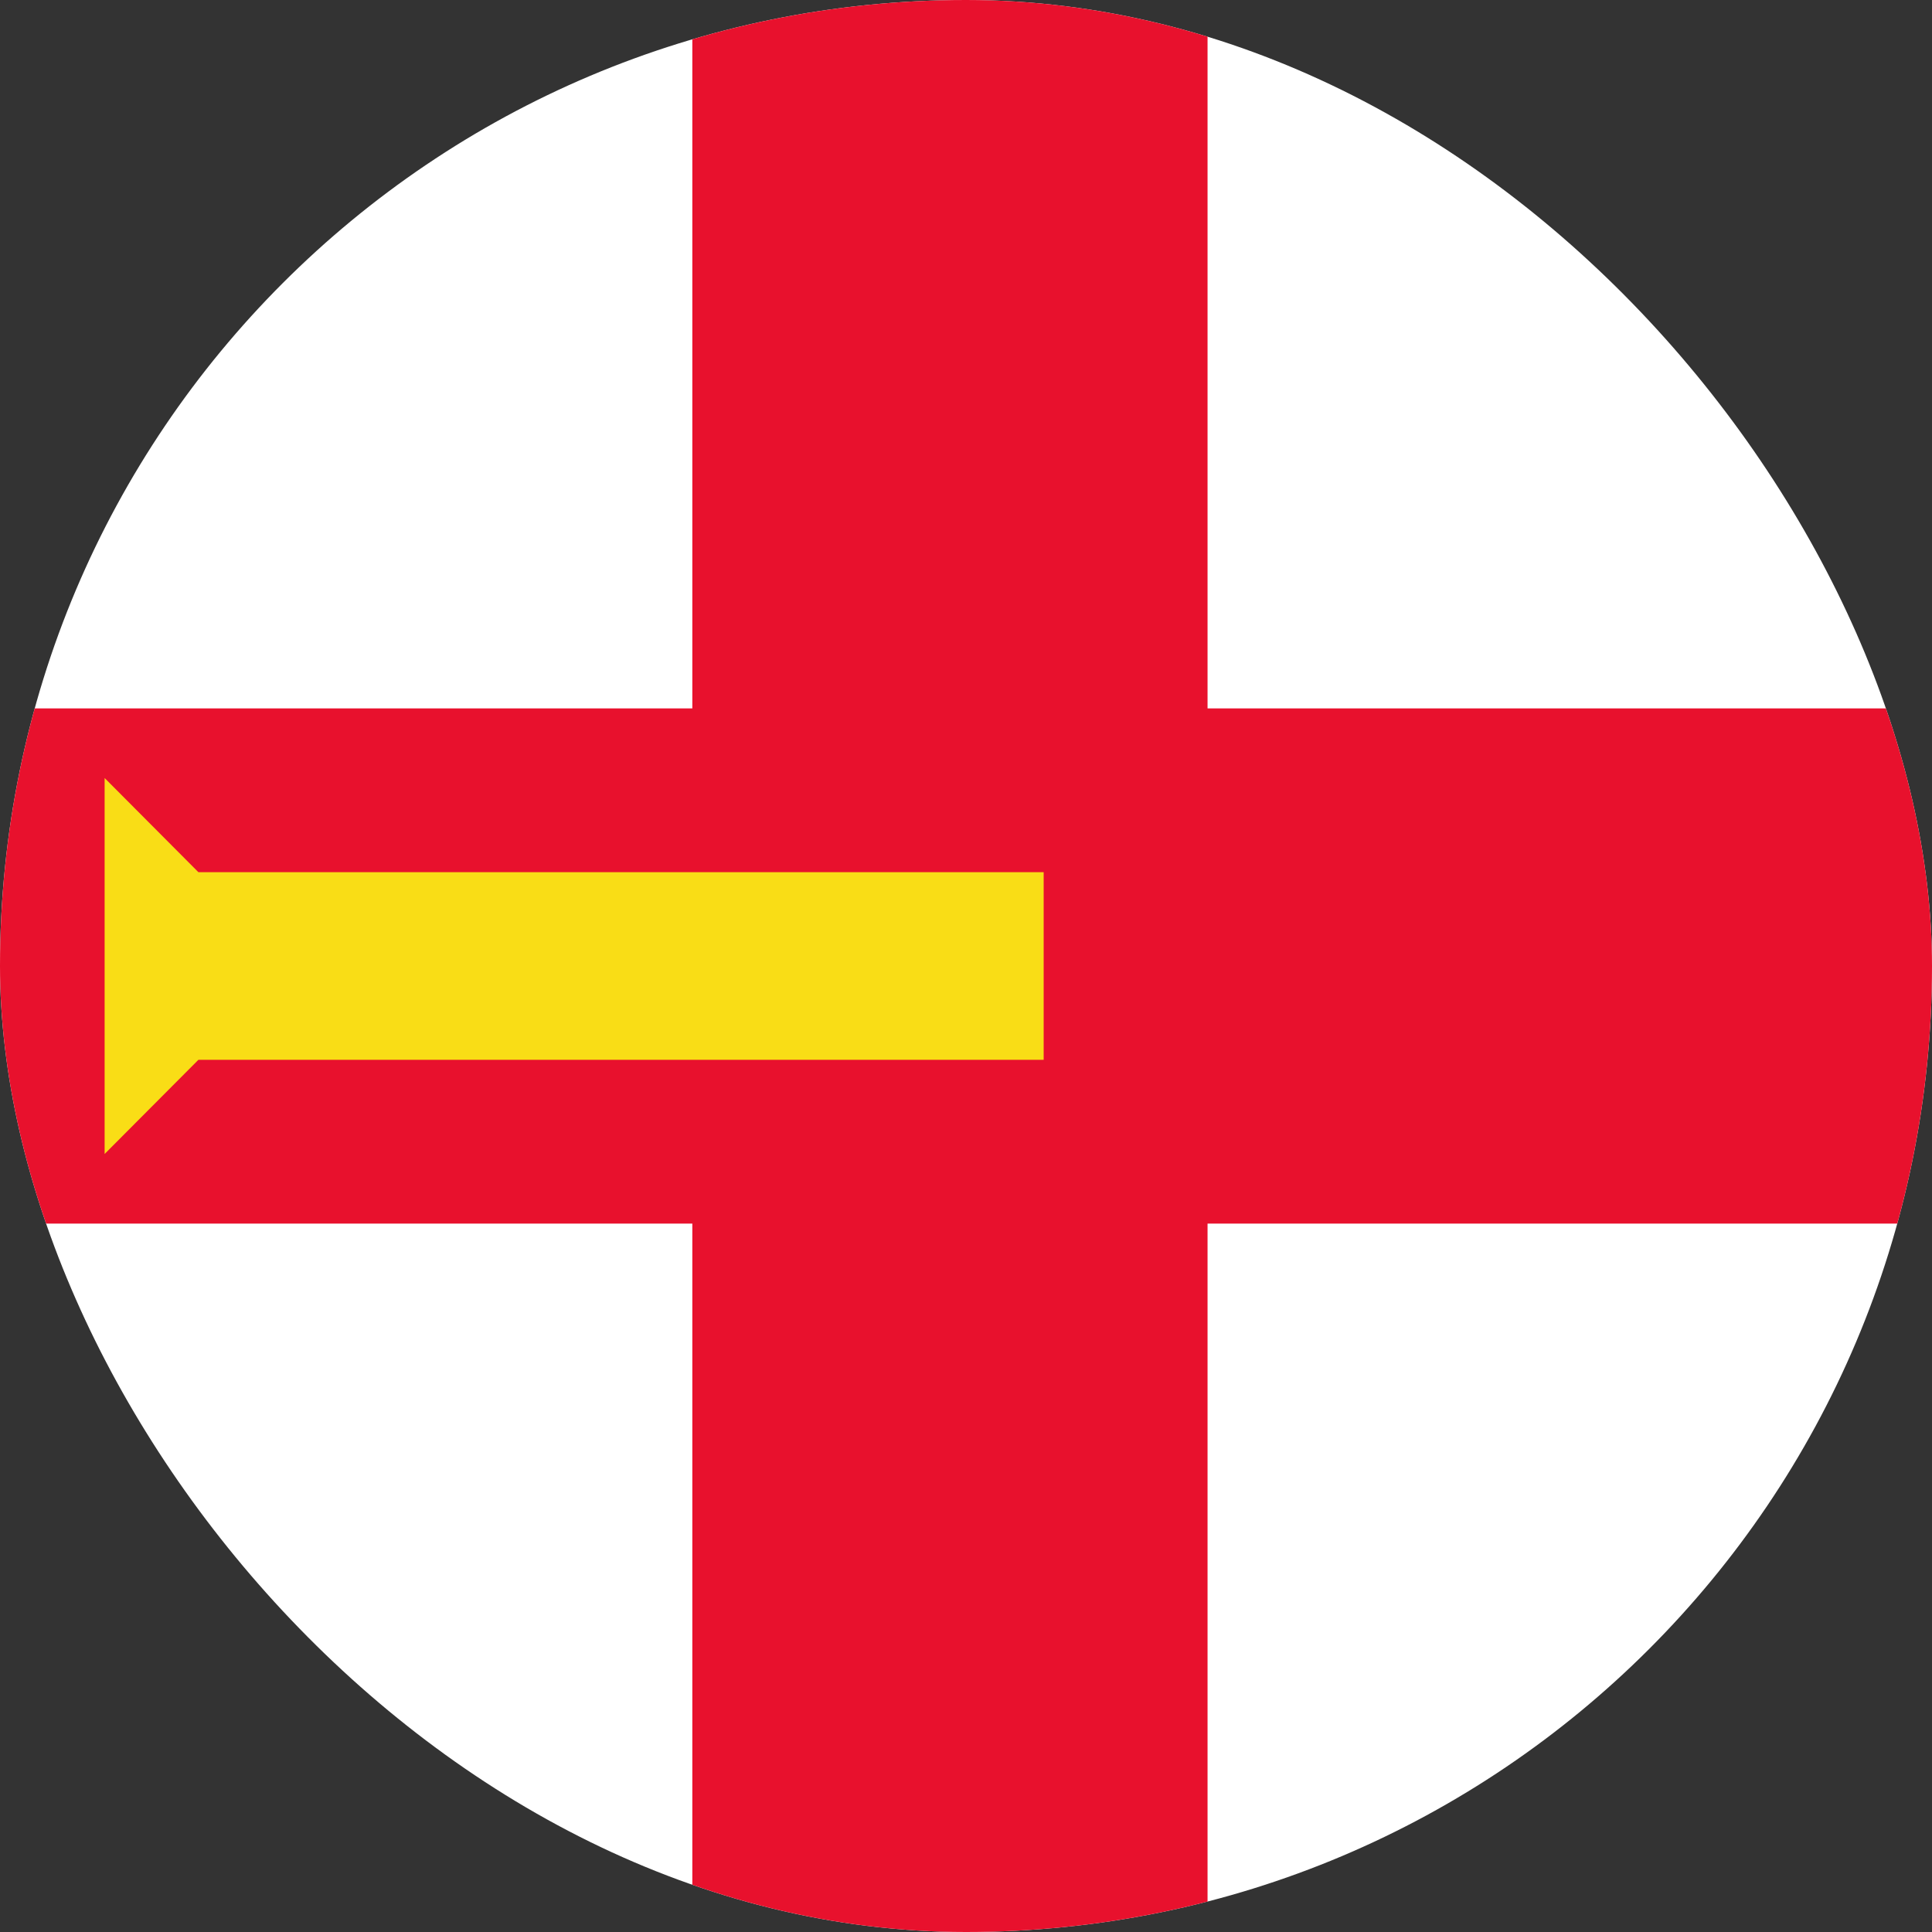 <svg width="40" height="40" viewBox="0 0 40 40" fill="none" xmlns="http://www.w3.org/2000/svg">
<rect x="0" y="0" width="40" height="40" fill="#333333" stroke="none"/>
<g clip-path="url(#clip0_8424_43235)">
<path d="M-7 0H46.333V40H-7V0Z" fill="white"/>
<path d="M14.334 0H25.001V40H14.334V0Z" fill="#E8112D"/>
<path d="M-7 14.667H46.333V25.333H-7V14.667Z" fill="#E8112D"/>
<path d="M2.166 23.892L4.108 21.942H21.608V18.058H4.108L2.166 16.108V23.892Z" fill="#F9DD16"/>
</g>
<defs>
<clipPath id="clip0_8424_43235">
<rect width="40" height="40" rx="20" fill="white"/>
</clipPath>
</defs>
</svg>
